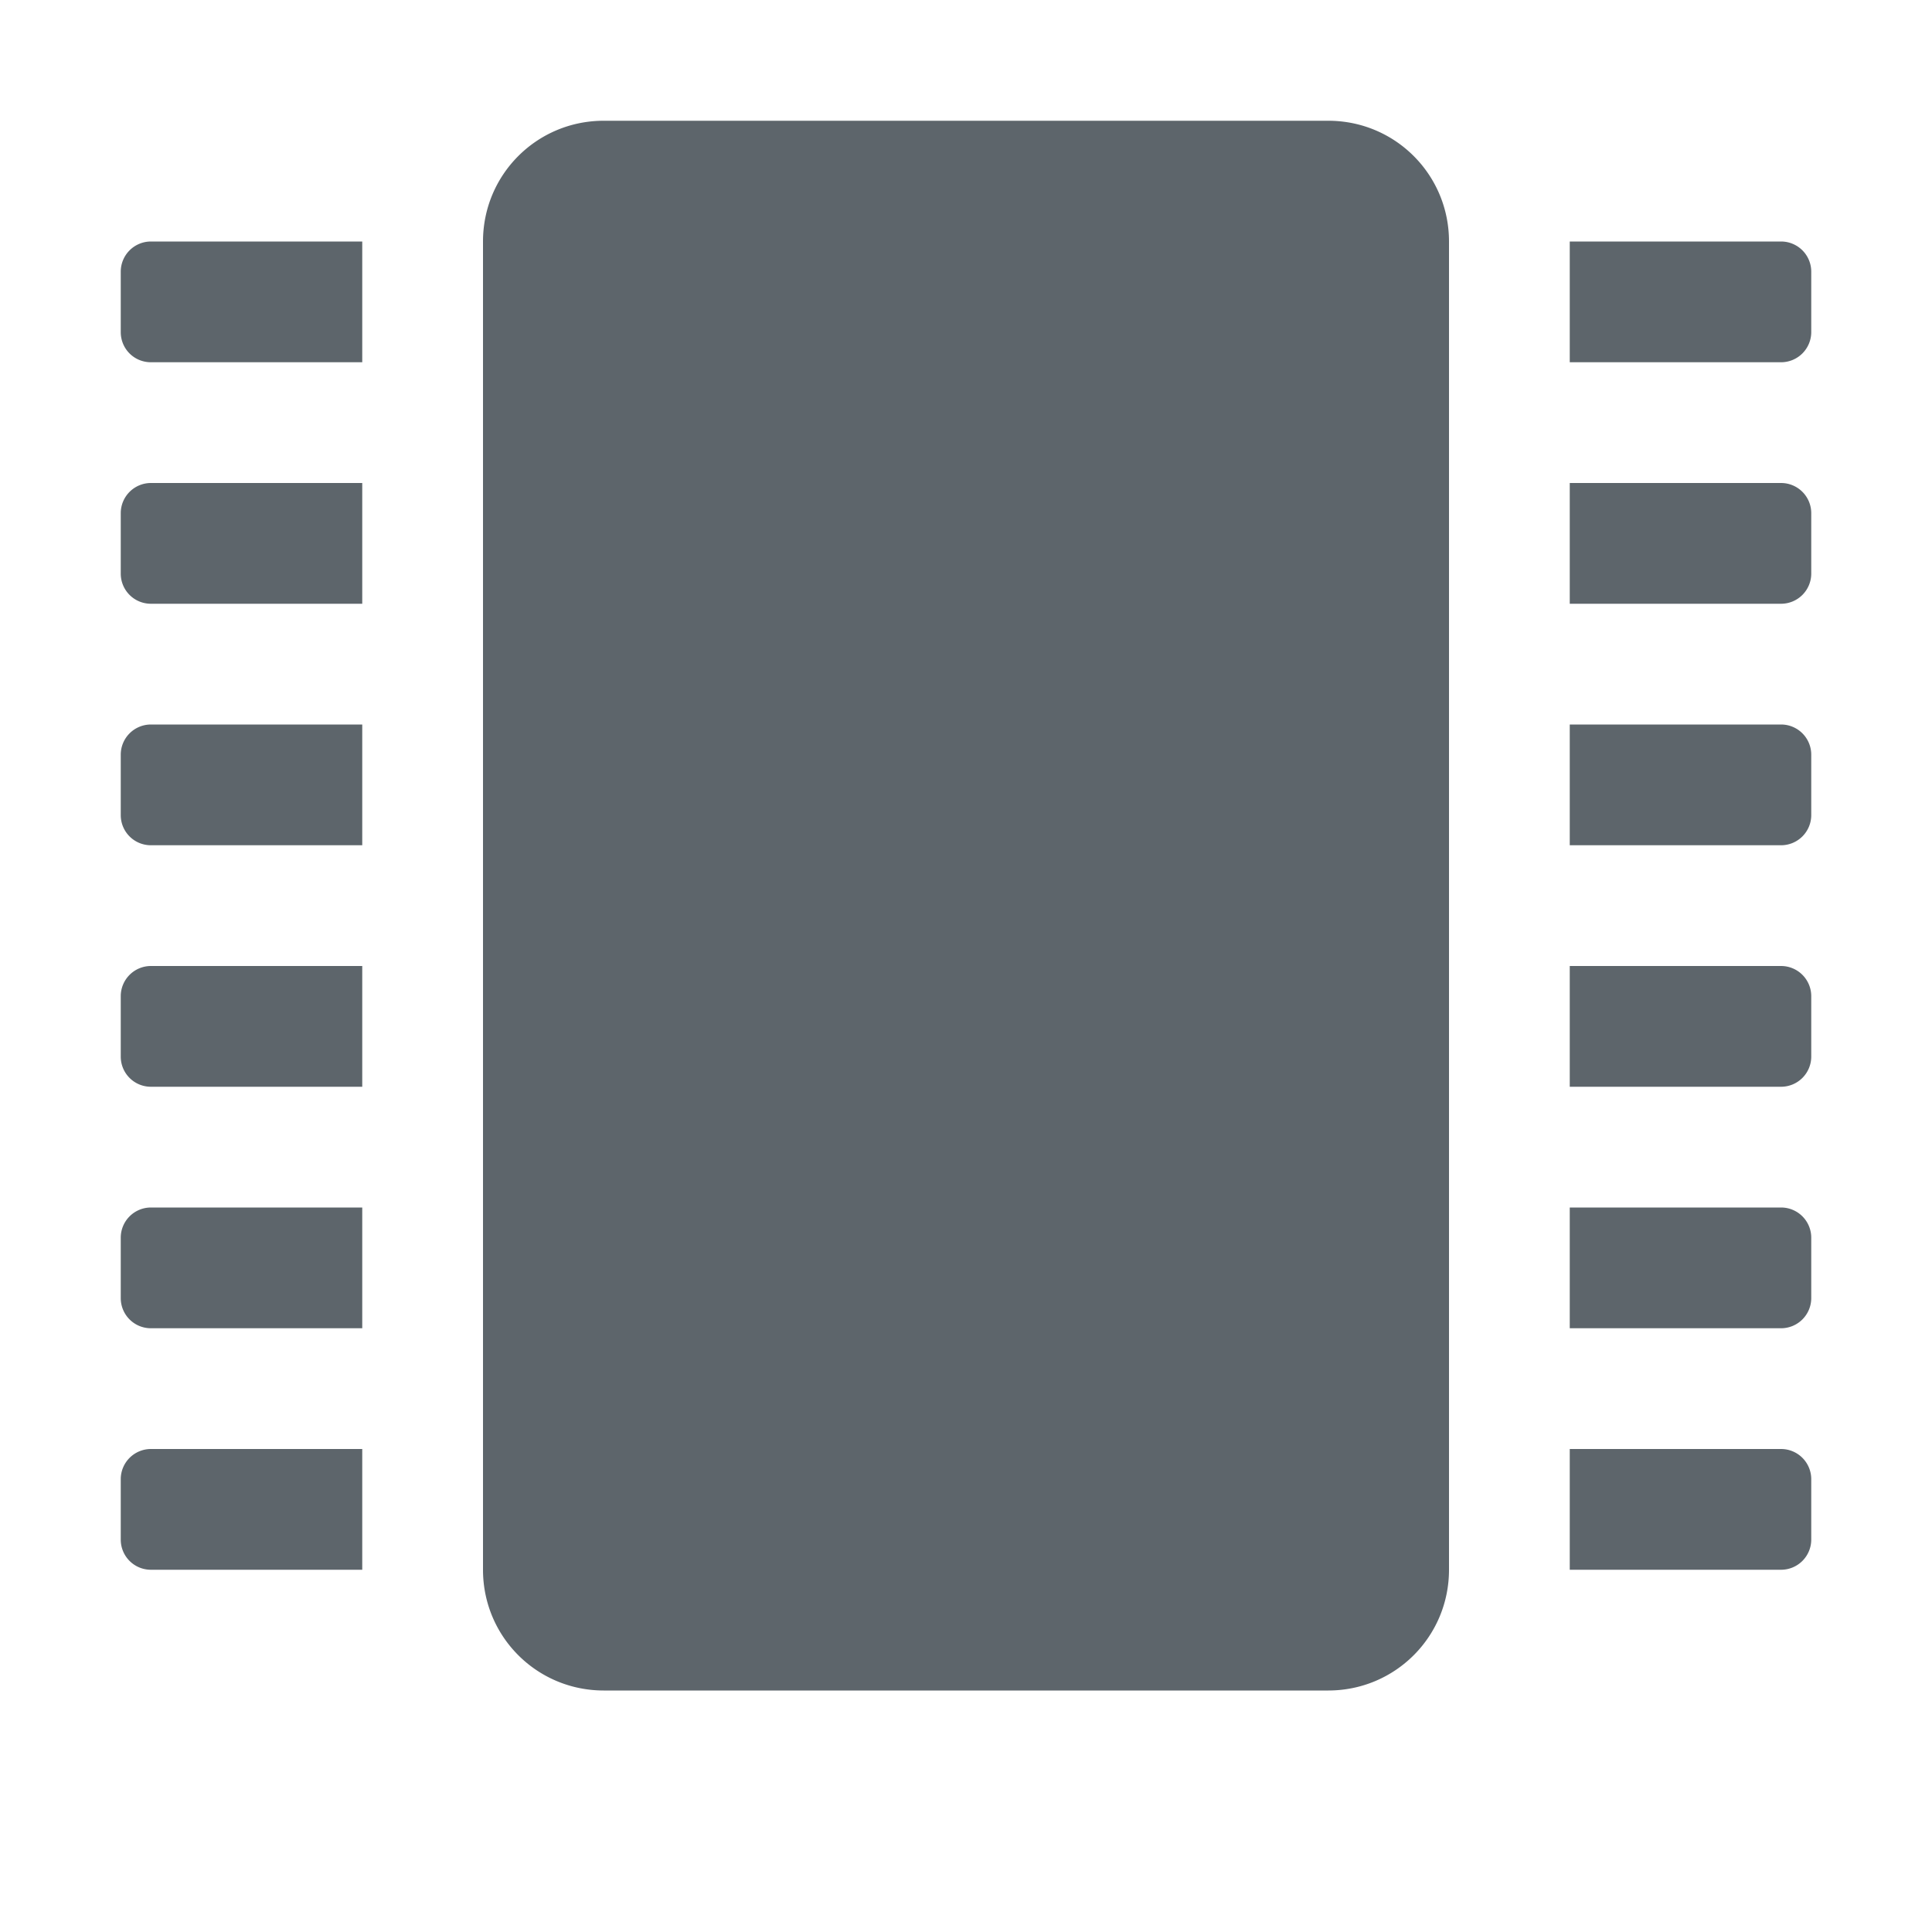 <svg xmlns="http://www.w3.org/2000/svg" width="16" height="16"><defs><style id="current-color-scheme" type="text/css"></style></defs><path d="M14.75 2a.25.25 0 0 1 .25.25v.5a.25.25 0 0 1-.25.25H13V2zm0 2a.25.25 0 0 1 .25.25v.5a.25.25 0 0 1-.25.25H13V4zm0 2a.25.25 0 0 1 .25.25v.5a.25.25 0 0 1-.25.25H13V6zm0 2a.25.25 0 0 1 .25.25v.5a.25.25 0 0 1-.25.25H13V8zm0 2a.25.25 0 0 1 .25.25v.5a.25.25 0 0 1-.25.25H13v-1zm0 2a.25.25 0 0 1 .25.25v.5a.25.25 0 0 1-.25.25H13v-1zM1.25 2a.25.25 0 0 0-.25.25v.5c0 .139.111.25.25.25H3V2zm0 2a.25.25 0 0 0-.25.25v.5c0 .138.111.25.25.25H3V4zm0 2a.25.25 0 0 0-.25.25v.5c0 .138.111.25.25.25H3V6zm0 2a.25.25 0 0 0-.25.25v.5c0 .138.111.25.25.25H3V8zm0 2a.25.25 0 0 0-.25.25v.5c0 .138.111.25.25.25H3v-1zm0 2a.25.25 0 0 0-.25.25v.5c0 .138.111.25.25.25H3v-1zM5 1h6c.554 0 1 .446 1 1v11c0 .554-.446 1-1 1H5c-.554 0-1-.446-1-1V2c0-.554.446-1 1-1z" fill="currentColor" color="#5d656b"/></svg>